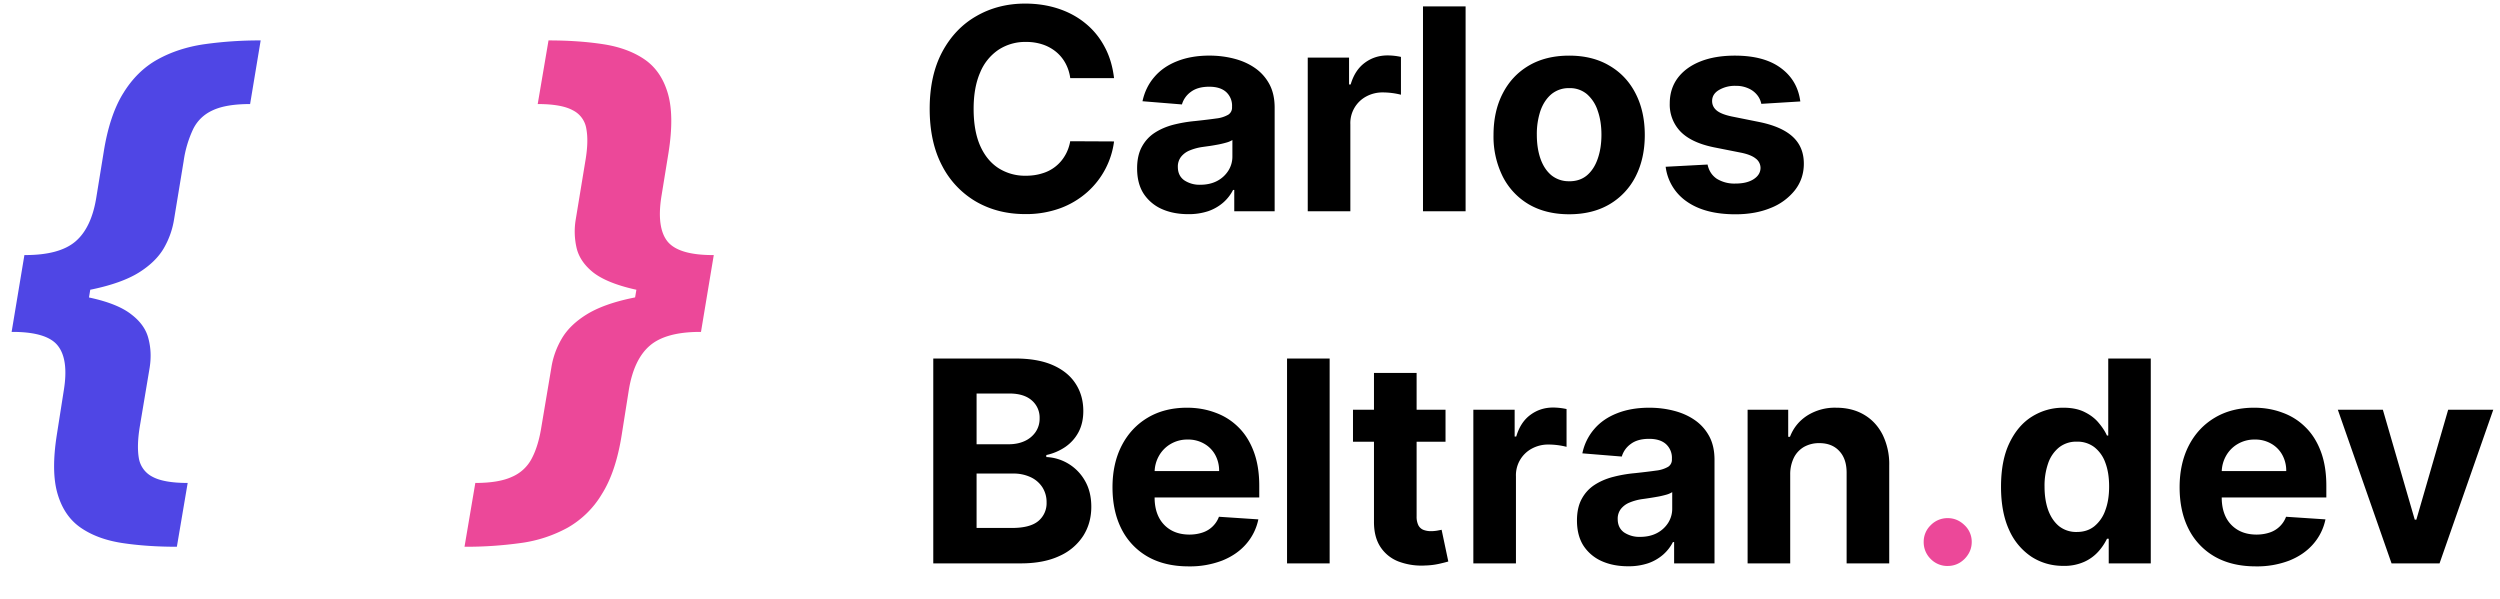 <svg xmlns="http://www.w3.org/2000/svg" width="71" height="17" fill="none"><path fill="#4F46E5" d="m.517 8.386.199-1.142c.648 0 1.123-.128 1.426-.386.307-.261.506-.686.597-1.273l.204-1.255c.11-.701.296-1.262.557-1.682.261-.425.587-.745.977-.96.39-.216.832-.36 1.324-.432a11.18 11.18 0 0 1 1.602-.108l-.3 1.807c-.451 0-.804.058-1.058.176-.25.113-.435.29-.556.528a3.16 3.16 0 0 0-.273.915l-.273 1.659a2.368 2.368 0 0 1-.295.824c-.152.257-.389.487-.71.687-.319.197-.756.354-1.313.472-.553.114-1.256.17-2.108.17Zm4.506 7.142c-.572 0-1.091-.036-1.557-.107-.466-.072-.856-.216-1.17-.432-.315-.216-.535-.536-.66-.96-.125-.421-.132-.982-.022-1.682l.198-1.262c.095-.583.038-1.006-.17-1.267-.204-.261-.634-.392-1.29-.392l.182-1.142c.852 0 1.534.059 2.046.176.515.114.9.271 1.153.472.258.197.419.426.483.687.068.258.08.533.034.824l-.278 1.66c-.061.367-.07.67-.029.908a.725.725 0 0 0 .387.529c.215.117.549.176 1 .176l-.307 1.812ZM.33 9.426l.363-2.182h2.034l-.363 2.182H.33Z"/><path fill="#EC4899" d="m20.078 8.284-.193 1.142c-.652 0-1.129.13-1.432.392-.303.261-.502.684-.596 1.267l-.2 1.262c-.11.7-.297 1.261-.562 1.681a2.662 2.662 0 0 1-.977.96 3.83 3.83 0 0 1-1.324.433 11.25 11.25 0 0 1-1.602.107l.307-1.812c.446 0 .795-.059 1.045-.176a1.13 1.13 0 0 0 .563-.529c.125-.238.215-.541.272-.909l.279-1.659c.045-.291.144-.566.295-.824.152-.261.387-.49.705-.687.322-.2.76-.358 1.312-.472.553-.117 1.256-.176 2.108-.176Zm-4.5-7.136c.572 0 1.091.036 1.557.108.466.072.856.216 1.17.431.315.216.535.536.66.96.125.421.132.982.022 1.683l-.204 1.255c-.091.584-.034 1.006.17 1.267.209.262.64.392 1.296.392l-.182 1.142c-.852 0-1.536-.056-2.051-.17-.515-.118-.902-.275-1.16-.472-.253-.2-.412-.43-.477-.687a2.065 2.065 0 0 1-.028-.824l.273-1.66c.064-.37.073-.675.028-.914a.706.706 0 0 0-.386-.528c-.216-.118-.548-.176-.995-.176l.307-1.807Zm4.693 6.096-.363 2.182h-2.034l.363-2.182h2.034Z"/><path fill="#000" d="M31.64 2.219h-1.245a1.216 1.216 0 0 0-.14-.43 1.092 1.092 0 0 0-.27-.323 1.188 1.188 0 0 0-.38-.205 1.456 1.456 0 0 0-.463-.07 1.38 1.38 0 0 0-.787.224 1.434 1.434 0 0 0-.52.647c-.123.283-.184.626-.184 1.029 0 .415.061.763.184 1.045.125.283.3.496.523.64a1.4 1.4 0 0 0 .776.215c.164 0 .317-.021.457-.065a1.098 1.098 0 0 0 .65-.5c.074-.121.125-.26.154-.415l1.244.006a2.322 2.322 0 0 1-.756 1.435 2.42 2.42 0 0 1-.767.46 2.82 2.82 0 0 1-1.002.168c-.52 0-.983-.118-1.392-.353a2.5 2.5 0 0 1-.966-1.02c-.235-.445-.353-.984-.353-1.616 0-.635.12-1.174.358-1.62.239-.444.563-.784.972-1.016.409-.235.87-.353 1.38-.353.338 0 .65.048.938.142.29.095.547.233.77.415.223.18.405.4.545.662.143.261.233.56.273.898Zm2.103 3.863c-.279 0-.527-.048-.744-.144a1.198 1.198 0 0 1-.518-.435c-.125-.193-.187-.434-.187-.722 0-.242.045-.446.134-.61.089-.165.21-.298.363-.398.154-.1.328-.176.523-.228.197-.05.403-.087.62-.107.253-.027.458-.052.613-.074a.87.87 0 0 0 .338-.108.237.237 0 0 0 .105-.21v-.018a.523.523 0 0 0-.17-.417c-.112-.099-.271-.148-.478-.148-.218 0-.39.048-.52.145a.667.667 0 0 0-.255.358l-1.12-.091c.057-.265.169-.494.336-.688.166-.195.381-.344.645-.448.265-.106.572-.16.92-.16.242 0 .474.029.696.086.224.057.421.145.594.264.174.12.311.273.412.46.1.186.15.408.15.668V6h-1.147v-.605h-.034a1.21 1.21 0 0 1-.282.36 1.301 1.301 0 0 1-.423.242 1.75 1.75 0 0 1-.571.085Zm.346-.835c.178 0 .336-.035.472-.105a.835.835 0 0 0 .321-.29A.747.747 0 0 0 35 4.44v-.463a.649.649 0 0 1-.157.068 2.85 2.85 0 0 1-.218.054 6.98 6.98 0 0 1-.245.043l-.221.031a1.499 1.499 0 0 0-.373.1.595.595 0 0 0-.247.184.45.45 0 0 0-.088.284c0 .165.06.291.18.378a.781.781 0 0 0 .46.128ZM37.14 6V1.636h1.173v.762h.046c.08-.271.213-.476.4-.614.188-.14.404-.21.648-.21a1.83 1.83 0 0 1 .38.042V2.69a2.116 2.116 0 0 0-.511-.065.968.968 0 0 0-.477.116.857.857 0 0 0-.449.79V6h-1.21ZM41.623.182V6h-1.21V.182h1.21Zm2.94 5.903c-.44 0-.822-.094-1.144-.281a1.925 1.925 0 0 1-.741-.79 2.544 2.544 0 0 1-.262-1.179c0-.45.087-.844.262-1.182.174-.339.421-.602.741-.79.322-.189.704-.283 1.145-.283.441 0 .822.094 1.142.284.322.187.57.45.744.79.174.337.262.73.262 1.181 0 .447-.088.84-.262 1.18a1.92 1.92 0 0 1-.744.789c-.32.187-.7.281-1.142.281Zm.007-.937c.2 0 .368-.057.502-.17.135-.116.236-.273.304-.472.07-.2.105-.426.105-.68 0-.253-.035-.48-.105-.678a1.057 1.057 0 0 0-.304-.472.744.744 0 0 0-.502-.173.77.77 0 0 0-.512.173c-.136.116-.24.273-.31.472a2.088 2.088 0 0 0-.102.679c0 .253.034.48.103.679.07.199.173.356.31.471a.78.78 0 0 0 .51.17Zm6.56-2.267-1.109.068a.572.572 0 0 0-.122-.256.648.648 0 0 0-.247-.184.84.84 0 0 0-.36-.071.886.886 0 0 0-.475.119c-.129.077-.193.182-.193.312 0 .104.041.193.125.265.083.071.226.13.429.173l.79.159c.424.087.74.227.948.42.209.194.313.447.313.762 0 .286-.085.537-.253.753a1.641 1.641 0 0 1-.688.505c-.29.12-.624.18-1.002.18-.578 0-1.038-.121-1.381-.362a1.406 1.406 0 0 1-.6-.988l1.19-.063c.037.176.124.31.262.404a.95.95 0 0 0 .531.136c.213 0 .383-.04.512-.122.13-.083.197-.19.199-.321a.334.334 0 0 0-.14-.27c-.09-.072-.23-.127-.42-.165l-.756-.15c-.426-.086-.743-.233-.952-.444a1.101 1.101 0 0 1-.31-.804c0-.28.077-.521.228-.724.154-.203.368-.359.645-.469.278-.11.604-.164.977-.164.551 0 .985.116 1.301.349.319.233.504.55.557.952ZM26.505 16v-5.818h2.33c.427 0 .784.063 1.07.19.286.127.501.303.645.529.144.223.216.48.216.772 0 .228-.045.427-.136.6-.091.17-.216.31-.375.42a1.539 1.539 0 0 1-.54.23v.057a1.328 1.328 0 0 1 1.097.673c.12.207.181.453.181.739 0 .309-.076.584-.23.827a1.55 1.55 0 0 1-.673.57c-.297.14-.664.211-1.1.211h-2.485Zm1.23-1.006h1.003c.342 0 .592-.065.75-.196a.657.657 0 0 0 .235-.528.782.782 0 0 0-.116-.426.791.791 0 0 0-.332-.29 1.139 1.139 0 0 0-.509-.105h-1.031v1.545Zm0-2.377h.912c.168 0 .318-.03.449-.089a.747.747 0 0 0 .312-.255.667.667 0 0 0 .117-.395.64.64 0 0 0-.225-.509c-.148-.128-.358-.193-.63-.193h-.935v1.44Zm6.025 3.468c-.45 0-.836-.09-1.16-.273a1.868 1.868 0 0 1-.744-.778c-.174-.337-.261-.736-.261-1.196 0-.449.087-.843.261-1.182.175-.339.42-.603.736-.792.318-.19.691-.285 1.12-.285.287 0 .555.047.803.14.25.09.468.228.654.412.187.183.333.415.437.693.104.276.157.6.157.972v.332h-3.685v-.75h2.545a.927.927 0 0 0-.113-.463.814.814 0 0 0-.316-.316.9.9 0 0 0-.463-.116.931.931 0 0 0-.488.128.896.896 0 0 0-.33.338.954.954 0 0 0-.122.469v.713c0 .216.04.402.12.56a.873.873 0 0 0 .343.363c.148.085.323.128.526.128.134 0 .257-.02.369-.057a.741.741 0 0 0 .469-.449l1.119.074a1.528 1.528 0 0 1-.35.704c-.174.2-.4.355-.676.466a2.55 2.55 0 0 1-.951.165Zm4.002-5.903V16h-1.21v-5.818h1.21Zm3.291 1.454v.91h-2.628v-.91h2.628Zm-2.031-1.045h1.21v4.068a.55.55 0 0 0 .051.261.276.276 0 0 0 .142.128.587.587 0 0 0 .216.037c.057 0 .114-.005.17-.014l.131-.025.19.9c-.06.019-.145.04-.255.065a2.03 2.03 0 0 1-.4.049 1.84 1.84 0 0 1-.768-.117 1.07 1.07 0 0 1-.508-.415c-.121-.187-.181-.424-.18-.71v-4.227ZM41.843 16v-4.364h1.173v.762h.045c.08-.271.213-.476.4-.614.188-.14.404-.21.648-.21a1.85 1.85 0 0 1 .381.043v1.073a2.112 2.112 0 0 0-.511-.065.968.968 0 0 0-.478.117.857.857 0 0 0-.448.79V16h-1.21Zm4.392.082c-.278 0-.526-.048-.744-.145a1.199 1.199 0 0 1-.517-.434c-.125-.193-.188-.434-.188-.722 0-.242.045-.446.134-.61.089-.165.21-.298.363-.398.154-.1.328-.176.523-.227a3.8 3.8 0 0 1 .62-.108c.253-.027.458-.052.613-.074a.87.87 0 0 0 .338-.108.237.237 0 0 0 .105-.21v-.018a.523.523 0 0 0-.17-.417c-.112-.099-.271-.148-.477-.148-.218 0-.392.048-.52.145a.667.667 0 0 0-.256.358l-1.12-.091a1.52 1.52 0 0 1 .336-.688c.166-.195.382-.344.645-.448.265-.106.572-.16.92-.16.243 0 .475.029.696.086.224.057.422.145.594.264.174.12.311.273.412.46.1.186.15.408.15.668V16h-1.147v-.605h-.034a1.21 1.21 0 0 1-.282.36 1.302 1.302 0 0 1-.423.242 1.75 1.75 0 0 1-.57.085Zm.347-.835c.178 0 .335-.035.471-.105a.836.836 0 0 0 .321-.29.748.748 0 0 0 .117-.412v-.463a.652.652 0 0 1-.157.069 2.853 2.853 0 0 1-.218.053 10.413 10.413 0 0 1-.466.074 1.479 1.479 0 0 0-.372.1.596.596 0 0 0-.247.184.45.45 0 0 0-.088.284c0 .165.06.291.178.378a.782.782 0 0 0 .46.128Zm4.26-1.77V16h-1.21v-4.364h1.153v.77h.05c.097-.254.26-.454.487-.602a1.47 1.47 0 0 1 .826-.225c.303 0 .568.067.793.2.225.132.4.321.526.568a1.9 1.9 0 0 1 .187.875V16h-1.21v-2.563c.002-.266-.066-.475-.205-.624-.138-.152-.328-.228-.57-.228a.869.869 0 0 0-.432.105.733.733 0 0 0-.29.307 1.064 1.064 0 0 0-.105.48Zm7.757 2.594c-.332 0-.632-.085-.9-.256a1.773 1.773 0 0 1-.637-.758c-.155-.335-.233-.746-.233-1.233 0-.5.08-.916.241-1.247.161-.334.375-.583.642-.748.27-.166.564-.25.884-.25.244 0 .448.042.61.125.165.082.298.184.398.307.103.122.18.24.233.358h.037v-2.187h1.208V16h-1.194v-.699h-.05a1.565 1.565 0 0 1-.242.36 1.198 1.198 0 0 1-.4.293 1.378 1.378 0 0 1-.597.117Zm.383-.963c.195 0 .36-.053.495-.16a1.01 1.01 0 0 0 .312-.45c.074-.194.11-.42.11-.68 0-.26-.035-.485-.107-.676a.97.97 0 0 0-.313-.443.795.795 0 0 0-.497-.156.785.785 0 0 0-.503.162.99.99 0 0 0-.31.448 1.93 1.93 0 0 0-.104.665c0 .254.035.478.105.674.072.193.175.344.31.454a.785.785 0 0 0 .502.162Zm5.083.977c-.448 0-.835-.09-1.159-.273a1.869 1.869 0 0 1-.744-.778c-.174-.337-.261-.736-.261-1.196 0-.449.087-.843.26-1.182.175-.339.42-.603.737-.792.318-.19.691-.285 1.119-.285.288 0 .556.047.804.14.25.09.468.228.653.412.188.183.334.415.438.693.104.276.156.6.156.972v.332h-3.684v-.75h2.545a.926.926 0 0 0-.114-.463.814.814 0 0 0-.315-.316.9.9 0 0 0-.463-.116.931.931 0 0 0-.489.128.895.895 0 0 0-.33.338.954.954 0 0 0-.121.469v.713c0 .216.04.402.119.56a.873.873 0 0 0 .344.363c.147.085.323.128.525.128.135 0 .258-.02.37-.057a.741.741 0 0 0 .469-.449l1.119.074a1.528 1.528 0 0 1-.35.704c-.174.2-.4.355-.676.466a2.55 2.55 0 0 1-.952.165Zm6.744-4.449L69.283 16H67.92l-1.526-4.364h1.279l.906 3.123h.045l.904-3.123h1.28Z"/><path fill="#EC4899" d="M55.315 16.074a.663.663 0 0 1-.483-.199.664.664 0 0 1-.199-.483.65.65 0 0 1 .2-.477.663.663 0 0 1 .482-.2c.182 0 .341.067.478.2a.642.642 0 0 1 .204.477c0 .125-.032.24-.096.344a.734.734 0 0 1-.248.247.651.651 0 0 1-.338.09Z"/></svg>
